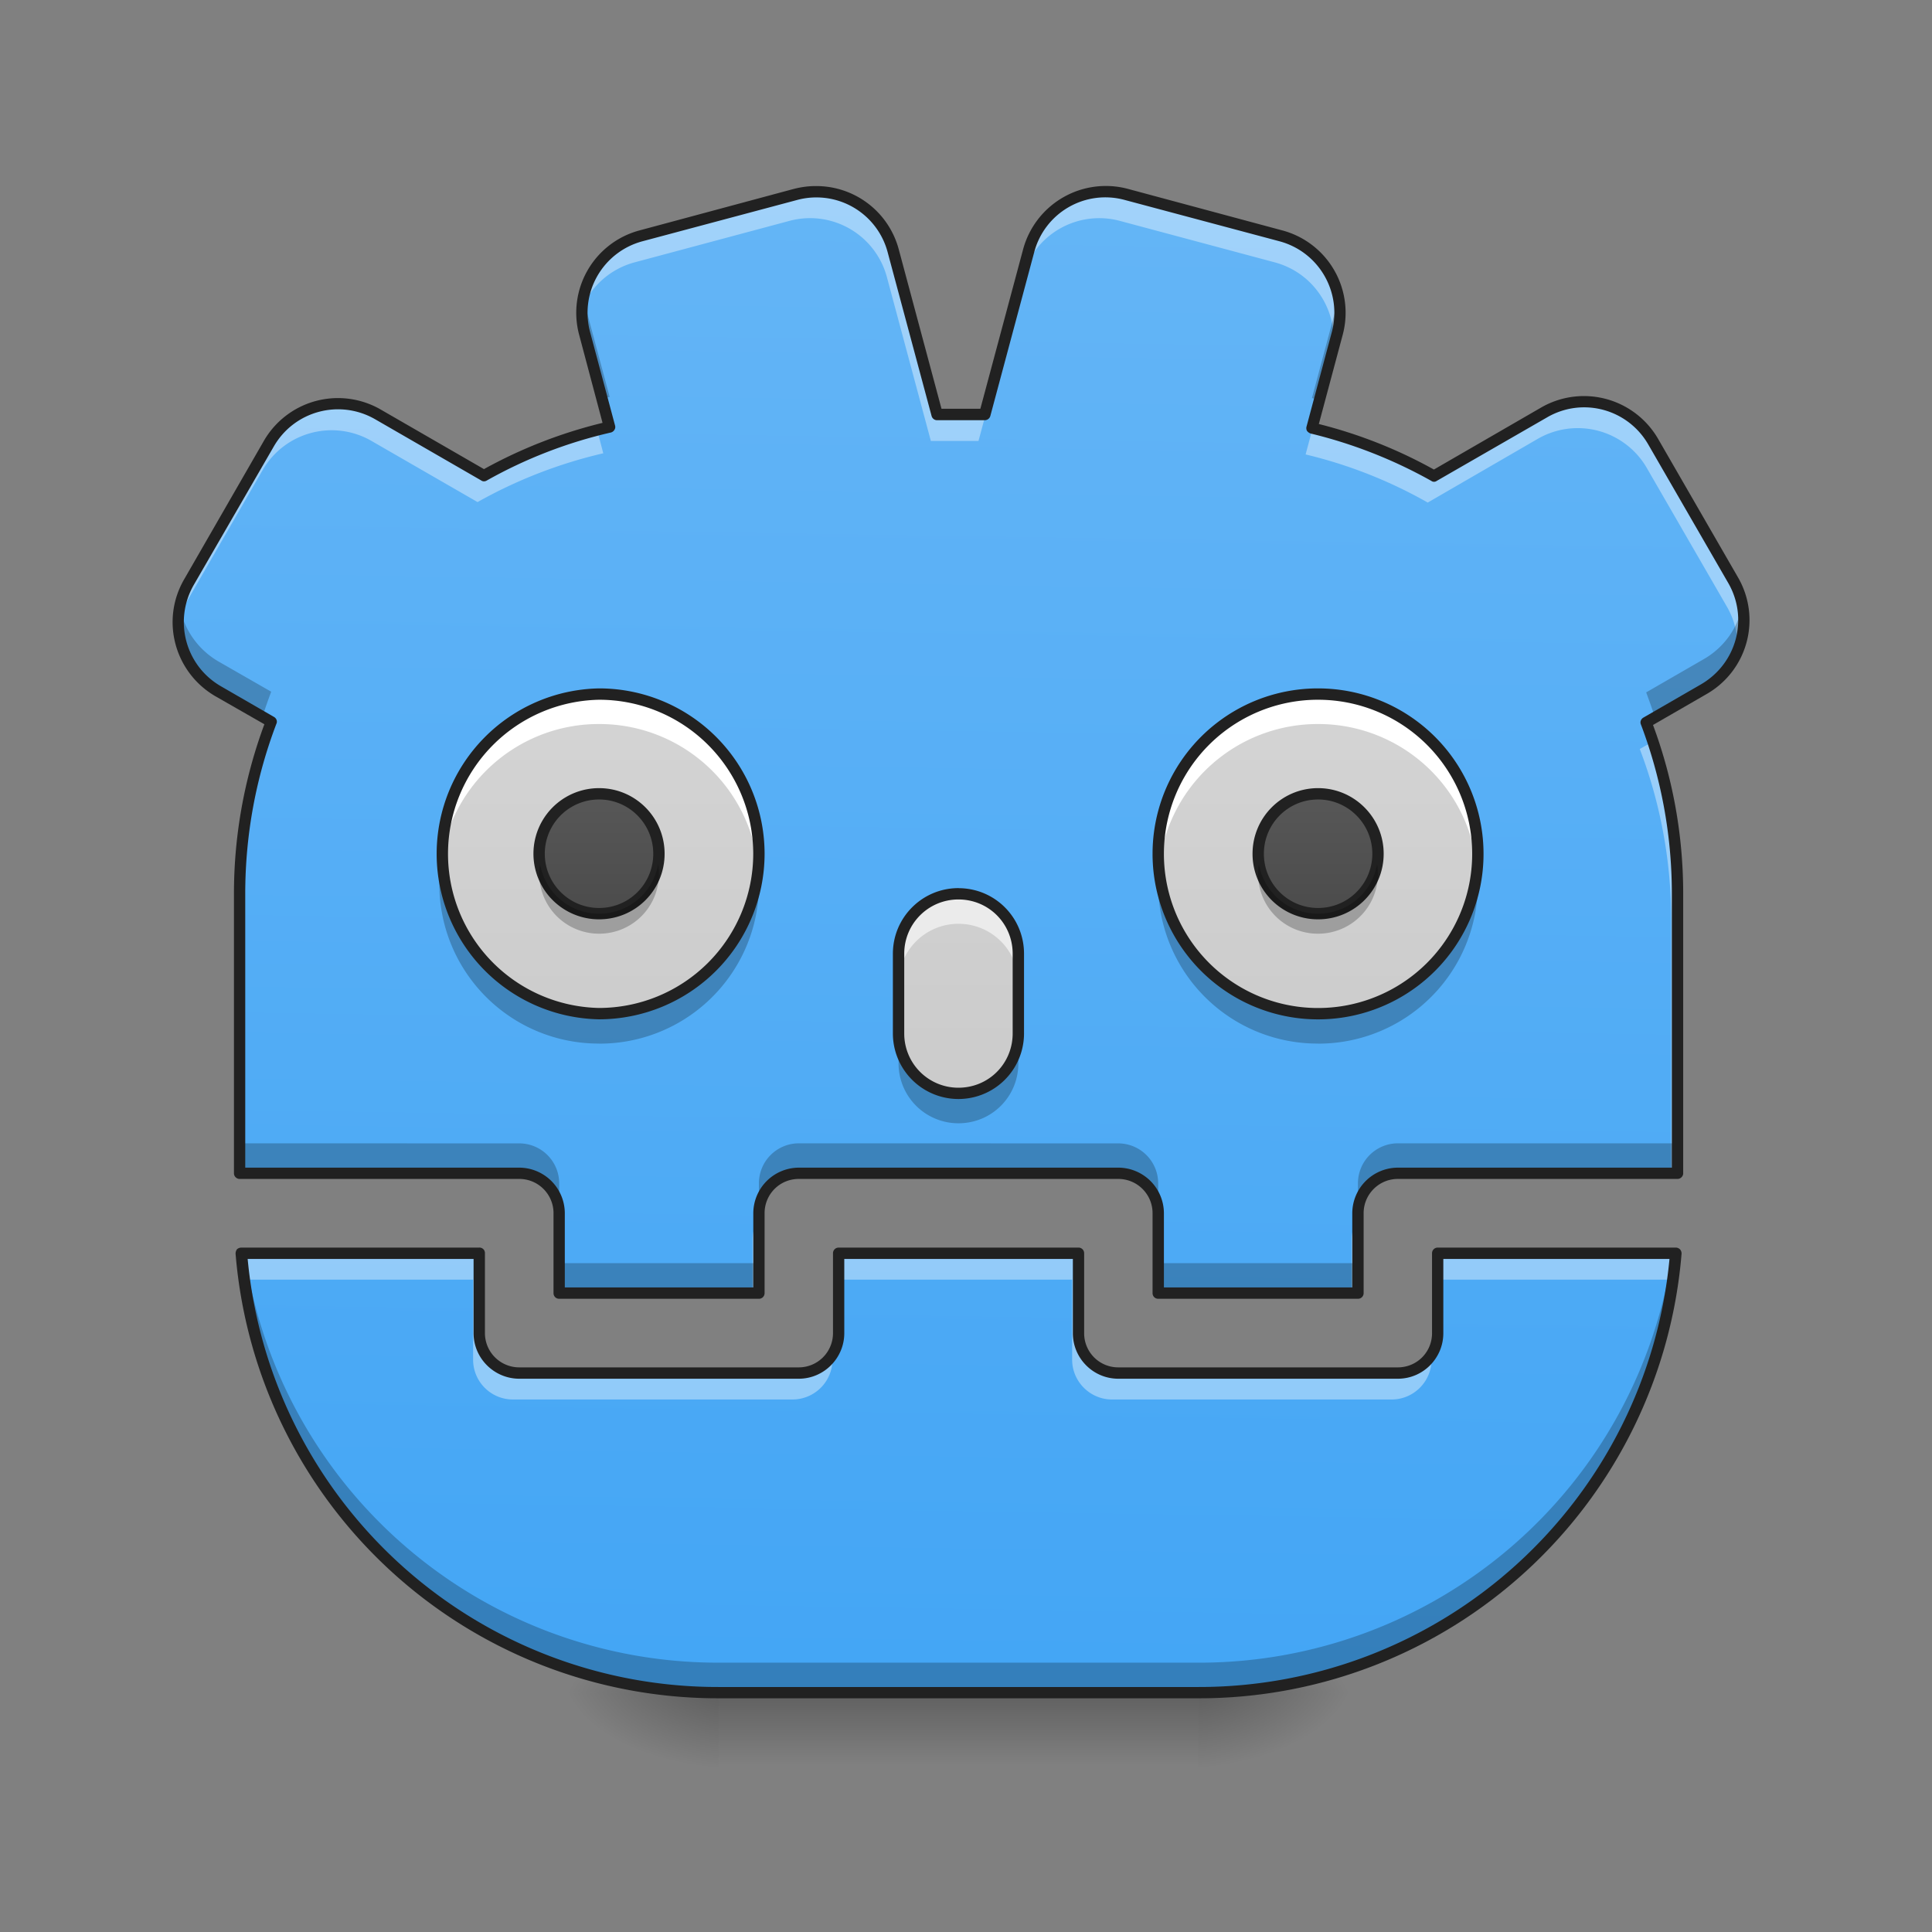 <svg xmlns="http://www.w3.org/2000/svg" width="32pt" height="32pt" viewBox="0 0 32 32"><rect x="0" y="0" width="32" height="32" fill="#808080" stroke="none"/><defs><linearGradient id="a" gradientUnits="userSpaceOnUse" x1="254" y1="233.5" x2="254" y2="254.667" gradientTransform="matrix(.023 0 0 .062 10.029 13.439)"><stop offset="0" stop-opacity=".275"/><stop offset="1" stop-opacity="0"/></linearGradient><radialGradient id="b" gradientUnits="userSpaceOnUse" cx="450.909" cy="189.579" fx="450.909" fy="189.579" r="21.167" gradientTransform="matrix(0 -.078 -.141 0 46.177 63.595)"><stop offset="0" stop-opacity=".314"/><stop offset=".222" stop-opacity=".275"/><stop offset="1" stop-opacity="0"/></radialGradient><radialGradient id="c" gradientUnits="userSpaceOnUse" cx="450.909" cy="189.579" fx="450.909" fy="189.579" r="21.167" gradientTransform="matrix(0 .078 .141 0 -14.424 -7.527)"><stop offset="0" stop-opacity=".314"/><stop offset=".222" stop-opacity=".275"/><stop offset="1" stop-opacity="0"/></radialGradient><radialGradient id="d" gradientUnits="userSpaceOnUse" cx="450.909" cy="189.579" fx="450.909" fy="189.579" r="21.167" gradientTransform="matrix(0 -.078 .141 0 -14.424 63.595)"><stop offset="0" stop-opacity=".314"/><stop offset=".222" stop-opacity=".275"/><stop offset="1" stop-opacity="0"/></radialGradient><radialGradient id="e" gradientUnits="userSpaceOnUse" cx="450.909" cy="189.579" fx="450.909" fy="189.579" r="21.167" gradientTransform="matrix(0 .078 -.141 0 46.177 -7.527)"><stop offset="0" stop-opacity=".314"/><stop offset=".222" stop-opacity=".275"/><stop offset="1" stop-opacity="0"/></radialGradient><linearGradient id="f" gradientUnits="userSpaceOnUse" x1="960" y1="1695.118" x2="960" y2="175.118" gradientTransform="rotate(.891) scale(.017)"><stop offset="0" stop-color="#42a5f5"/><stop offset="1" stop-color="#64b5f6"/></linearGradient><linearGradient id="g" gradientUnits="userSpaceOnUse" x1="254" y1="233.5" x2="254" y2="-163.375" gradientTransform="matrix(.062 0 0 .062 0 13.439)"><stop offset="0" stop-color="#bdbdbd"/><stop offset="1" stop-color="#e0e0e0"/></linearGradient><linearGradient id="h" gradientUnits="userSpaceOnUse" x1="179.917" y1="233.5" x2="179.917" y2="-168.667" gradientTransform="matrix(.062 0 0 .062 0 13.439)"><stop offset="0" stop-color="#bdbdbd"/><stop offset="1" stop-color="#e0e0e0"/></linearGradient><linearGradient id="i" gradientUnits="userSpaceOnUse" x1="158.75" y1="53.583" x2="158.75" y2="-31.083" gradientTransform="matrix(.062 0 0 .062 0 13.439)"><stop offset="0" stop-color="#424242"/><stop offset="1" stop-color="#616161"/></linearGradient><linearGradient id="j" gradientUnits="userSpaceOnUse" x1="179.917" y1="233.5" x2="179.917" y2="-168.667" gradientTransform="matrix(.062 0 0 .062 11.907 13.439)"><stop offset="0" stop-color="#bdbdbd"/><stop offset="1" stop-color="#e0e0e0"/></linearGradient><linearGradient id="k" gradientUnits="userSpaceOnUse" x1="158.75" y1="53.583" x2="158.75" y2="-31.083" gradientTransform="matrix(.062 0 0 .062 11.907 13.439)"><stop offset="0" stop-color="#424242"/><stop offset="1" stop-color="#616161"/></linearGradient></defs><path d="M11.906 28.035h7.938v1.32h-7.938zm0 0" fill="url(#a)"/><path d="M19.844 28.035h2.648v-1.324h-2.648zm0 0" fill="url(#b)"/><path d="M11.906 28.035H9.262v1.32h2.644zm0 0" fill="url(#c)"/><path d="M11.906 28.035H9.262v-1.324h2.644zm0 0" fill="url(#d)"/><path d="M19.844 28.035h2.648v1.32h-2.648zm0 0" fill="url(#e)"/><path d="M13.504 3.176c-.11 0-.219.015-.328.043l-2.559.687a1.317 1.317 0 0 0-.933 1.621l.414 1.543a7.767 7.767 0 0 0-2.082.809L6.262 6.863a1.326 1.326 0 0 0-1.809.485L3.13 9.64a1.326 1.326 0 0 0 .484 1.808l.88.504a7.933 7.933 0 0 0-.524 2.852v4.629h4.633c.363 0 .66.296.66.66v1.324h3.308v-1.324c0-.364.297-.66.66-.66h5.293c.364 0 .66.296.66.66v1.324h3.31v-1.324c0-.364.296-.66.66-.66h4.632v-4.63c0-1-.183-1.956-.52-2.84l.954-.55a1.315 1.315 0 0 0 .484-1.805l-1.32-2.293a1.322 1.322 0 0 0-1.809-.484L23.75 7.887a7.695 7.695 0 0 0-2.02-.797l.418-1.563a1.317 1.317 0 0 0-.933-1.62l-2.559-.688a1.32 1.32 0 0 0-1.617.937l-.727 2.707h-.792l-.727-2.707c-.16-.597-.7-.988-1.29-.98zM3.996 20.758a7.92 7.92 0 0 0 7.91 7.277h7.938a7.923 7.923 0 0 0 7.914-7.277h-3.945v1.324a.66.66 0 0 1-.66.66h-4.63a.66.66 0 0 1-.66-.66v-1.324h-3.972v1.324c0 .363-.297.66-.66.66H8.6a.663.663 0 0 1-.664-.66v-1.324zm0 0" fill="url(#f)"/><path d="M15.875 14.805c.55 0 .992.441.992.992v1.32c0 .551-.441.992-.992.992a.991.991 0 0 1-.992-.992v-1.32c0-.55.445-.992.992-.992zm0 0" fill="url(#g)"/><path d="M9.922 11.496a2.647 2.647 0 0 1 2.648 2.645 2.65 2.65 0 0 1-2.648 2.648 2.647 2.647 0 0 1 0-5.293zm0 0" fill="url(#h)"/><path d="M9.922 13.148c.55 0 .992.446.992.993 0 .55-.441.992-.992.992a.991.991 0 1 1 0-1.985zm0 0" fill="url(#i)"/><path d="M9.922 11.496a2.639 2.639 0 0 0-2.633 2.895 2.64 2.64 0 0 1 2.633-2.399 2.643 2.643 0 0 1 2.637 2.399 2.64 2.64 0 0 0-2.637-2.895zm0 0" fill="#fff"/><path d="M9.922 17.285a2.64 2.64 0 0 1-2.633-2.894 2.64 2.64 0 0 0 2.633 2.398 2.643 2.643 0 0 0 2.637-2.398 2.64 2.64 0 0 1-2.637 2.895zm0 0" fill-opacity=".235"/><path d="M9.922 11.496a2.647 2.647 0 0 1 2.648 2.645 2.65 2.65 0 0 1-2.648 2.648 2.647 2.647 0 0 1 0-5.293zm0 0" fill="none" stroke-width=".188" stroke-linecap="round" stroke-linejoin="round" stroke="#212121"/><path d="M9.922 13.148c.55 0 .992.446.992.993 0 .55-.441.992-.992.992a.991.991 0 1 1 0-1.985zm0 0" fill="none" stroke-width=".188" stroke-linecap="round" stroke-linejoin="round" stroke="#212121"/><path d="M21.832 11.496a2.647 2.647 0 1 1-2.648 2.645 2.645 2.645 0 0 1 2.648-2.645zm0 0" fill="url(#j)"/><path d="M21.832 13.148c.547 0 .992.446.992.993 0 .55-.445.992-.992.992a.989.989 0 0 1-.992-.992c0-.547.441-.993.992-.993zm0 0" fill="url(#k)"/><path d="M21.832 11.496a2.64 2.64 0 0 0-2.637 2.895 2.643 2.643 0 0 1 2.637-2.399 2.642 2.642 0 0 1 2.633 2.399 2.639 2.639 0 0 0-2.633-2.895zm0 0" fill="#fff"/><path d="M21.832 17.285a2.64 2.64 0 0 1-2.637-2.894 2.643 2.643 0 0 0 2.637 2.398 2.642 2.642 0 0 0 2.633-2.398 2.64 2.64 0 0 1-2.633 2.895zm0 0" fill-opacity=".235"/><path d="M21.832 11.496a2.647 2.647 0 1 1-2.648 2.645 2.645 2.645 0 0 1 2.648-2.645zm0 0" fill="none" stroke-width=".188" stroke-linecap="round" stroke-linejoin="round" stroke="#212121"/><path d="M21.832 13.148c.547 0 .992.446.992.993 0 .55-.445.992-.992.992a.989.989 0 0 1-.992-.992c0-.547.441-.993.992-.993zm0 0" fill="none" stroke-width=".188" stroke-linecap="round" stroke-linejoin="round" stroke="#212121"/><path d="M13.504 3.176c-.11 0-.219.015-.328.043l-2.559.687c-.562.153-.941.64-.976 1.192a1.32 1.32 0 0 1 .875-.754l2.554-.684a1.317 1.317 0 0 1 1.621.934l.727 2.71h.789l.727-2.71a1.317 1.317 0 0 1 1.62-.934l2.555.684c.649.172 1.051.793.973 1.441l.066-.258a1.317 1.317 0 0 0-.933-1.62l-2.559-.688a1.32 1.32 0 0 0-1.617.937l-.727 2.707h-.792l-.727-2.707c-.16-.597-.7-.988-1.29-.98zm12.762 3.476a1.346 1.346 0 0 0-.692.18L23.75 7.887a7.894 7.894 0 0 0-2.008-.797l-.117.437a7.721 7.721 0 0 1 2.023.797l1.82-1.054a1.322 1.322 0 0 1 1.81.484l1.324 2.293c.136.234.191.492.175.746a1.323 1.323 0 0 0-.074-1.184l-1.32-2.293a1.327 1.327 0 0 0-1.117-.664zM5.57 6.687a1.323 1.323 0 0 0-1.117.66L3.13 9.642c-.106.183-.16.382-.172.582a.988.988 0 0 1 .07-.145l1.32-2.289a1.32 1.32 0 0 1 1.81-.484L7.91 8.316a7.87 7.87 0 0 1 2.082-.808l-.101-.387a7.959 7.959 0 0 0-1.875.758L6.262 6.863a1.341 1.341 0 0 0-.692-.176zm21.809 5.594l-.219.125a7.93 7.93 0 0 1 .52 2.836v4.192h.105v-4.63c0-.882-.144-1.73-.406-2.523zm-23.031.086a6.89 6.89 0 0 0-.211.801 8.13 8.13 0 0 1 .25-.773zm8.222 7.813a.633.633 0 0 0-.105.355v.883h.105zm9.922 0a.665.665 0 0 0-.105.355v.883h.105zm-18.496.578c.012.144.027.293.047.437h3.793v1.325c0 .363.293.66.66.66h4.629a.663.663 0 0 0 .664-.66v-.086a.662.662 0 0 1-.559.308H8.602a.663.663 0 0 1-.665-.66v-1.324zm9.895 0v.437h3.867v1.325c0 .363.297.66.66.66h4.633c.363 0 .66-.297.66-.66v-.086a.662.662 0 0 1-.559.308h-4.629a.66.66 0 0 1-.66-.66v-1.324zm9.921 0v.437h3.84a8.052 8.052 0 0 1-.14.977c.12-.457.207-.93.246-1.414zm0 0" fill="#fff" fill-opacity=".392"/><path d="M9.66 4.934c-.035.191-.031.39.024.593l.289 1.078c.039-.011.082-.02.125-.03L9.684 5.03a3.685 3.685 0 0 0-.024-.097zm12.512 0a3.682 3.682 0 0 0-.024.097l-.418 1.563c.043.008.082.02.125.031l.293-1.098c.055-.203.059-.402.024-.593zm6.687 5.09c-.07.363-.293.695-.64.894l-.953.55c.05.137.101.274.144.415l.809-.469a1.32 1.32 0 0 0 .64-1.39zm-25.882.03a1.32 1.32 0 0 0 .636 1.395l.735.422c.043-.14.093-.277.144-.414l-.879-.504a1.34 1.34 0 0 1-.636-.898zm.992 8.883v.497h4.633c.363 0 .66.296.66.66v-.496a.662.662 0 0 0-.66-.66zm9.261 0a.662.662 0 0 0-.66.66v.497c0-.364.297-.66.66-.66h5.293c.364 0 .66.296.66.66v-.496a.662.662 0 0 0-.66-.66zm9.922 0a.662.662 0 0 0-.66.66v.497c0-.364.297-.66.66-.66h4.633v-.497zm-19.156 1.82a7.92 7.92 0 0 0 7.91 7.278h7.938a7.923 7.923 0 0 0 7.914-7.277h-.059a7.917 7.917 0 0 1-7.855 6.781h-7.938a7.923 7.923 0 0 1-7.855-6.781zm5.266.165v.496h3.308v-.496zm9.922 0v.496h3.308v-.496zm0 0" fill-opacity=".235"/><path d="M13.504 3.082c-.117 0-.234.016-.356.047l-2.554.687a1.412 1.412 0 0 0-1 1.735l.386 1.453a7.931 7.931 0 0 0-1.964.766l-1.707-.985a1.417 1.417 0 0 0-1.938.516l-1.32 2.293c-.395.68-.16 1.543.515 1.937l.813.465a8.065 8.065 0 0 0-.504 2.809v4.629c0 .05.043.093.094.093h4.633c.312 0 .566.254.566.567v1.324c0 .055.043.094.094.094h3.308c.051 0 .094-.04.094-.094v-1.324c0-.313.25-.567.566-.567h5.293c.313 0 .567.254.567.567v1.324c0 .055.043.094.094.094h3.308c.051 0 .094-.04.094-.094v-1.324c0-.313.254-.567.566-.567h4.633c.05 0 .094-.043.094-.093v-4.63c0-.984-.176-1.925-.5-2.796l.887-.512a1.41 1.41 0 0 0 .52-1.934L27.464 7.27a1.419 1.419 0 0 0-1.938-.52L23.75 7.777a7.854 7.854 0 0 0-1.906-.754l.394-1.472a1.412 1.412 0 0 0-1-1.735l-2.554-.687a1.419 1.419 0 0 0-1.739 1.004l-.707 2.637h-.644l-.707-2.637a1.413 1.413 0 0 0-1.383-1.051zm.004.188a1.221 1.221 0 0 1 1.195.91l.727 2.71c.011.04.047.07.09.07h.793a.096.096 0 0 0 .09-.07l.726-2.71a1.218 1.218 0 0 1 1.504-.867l2.558.683c.657.176 1.043.848.868 1.504l-.418 1.563a.097.097 0 0 0 .007.074c.016.02.036.035.059.043a7.87 7.87 0 0 1 2 .785c.027.02.063.02.09 0l1.824-1.05c.59-.345 1.34-.142 1.68.448l1.324 2.293c.34.59.14 1.336-.453 1.68l-.953.55c-.04.024-.059.071-.04.114.329.871.512 1.813.512 2.805v4.535h-4.539a.757.757 0 0 0-.754.754v1.23h-3.12v-1.23a.757.757 0 0 0-.755-.754H13.23a.757.757 0 0 0-.753.754v1.23H9.355v-1.23a.757.757 0 0 0-.753-.754h-4.54v-4.535c0-.996.184-1.946.516-2.817.02-.043 0-.09-.039-.113l-.879-.508c-.59-.34-.789-1.09-.45-1.68l1.325-2.292c.34-.59 1.09-.79 1.68-.45l1.754 1.012c.027.02.062.02.09.004a7.689 7.689 0 0 1 2.058-.797.097.097 0 0 0 .059-.043.086.086 0 0 0 .011-.074L9.774 5.5a1.226 1.226 0 0 1 .868-1.504l2.558-.683a1.2 1.2 0 0 1 .309-.043zM3.996 20.664a.112.112 0 0 0-.07.027.12.12 0 0 0-.024.075 8.016 8.016 0 0 0 8.004 7.363h7.938a8.017 8.017 0 0 0 8.008-7.363.103.103 0 0 0-.028-.075.102.102 0 0 0-.066-.027h-3.945c-.051 0-.094.04-.094.094v1.324c0 .313-.25.566-.567.566h-4.629a.564.564 0 0 1-.566-.566v-1.324a.093.093 0 0 0-.094-.094h-3.972c-.051 0-.094.04-.094.094v1.324a.567.567 0 0 1-.567.566H8.602a.568.568 0 0 1-.57-.566v-1.324a.09.09 0 0 0-.095-.094zm.106.188h3.742v1.23c0 .414.34.754.758.754h4.628c.415 0 .754-.34.754-.754v-1.23h3.786v1.23c0 .414.335.754.753.754h4.63c.417 0 .753-.34.753-.754v-1.23h3.746a7.826 7.826 0 0 1-7.808 7.09h-7.938a7.822 7.822 0 0 1-7.804-7.09zm0 0" fill="#212121"/><path d="M8.945 14.309a.991.991 0 0 0 .977 1.156c.55 0 .992-.442.992-.992 0-.055-.004-.114-.012-.164a.989.989 0 0 1-.98.824.988.988 0 0 1-.977-.824zm0 0M20.852 14.309a.989.989 0 0 0 .98 1.156.991.991 0 0 0 .977-1.156.988.988 0 0 1-.977.824.989.989 0 0 1-.98-.824zm0 0" fill-opacity=".235"/><path d="M15.875 14.805a.991.991 0 0 0-.992.992v.496c0-.55.445-.992.992-.992.55 0 .992.441.992.992v-.496a.989.989 0 0 0-.992-.992zm0 0" fill="#fff" fill-opacity=".588"/><path d="M15.875 18.605a.991.991 0 0 1-.992-.992v-.496c0 .551.445.992.992.992.55 0 .992-.441.992-.992v.496c0 .551-.441.992-.992.992zm0 0" fill-opacity=".235"/><path d="M15.875 14.71c-.598 0-1.086.485-1.086 1.087v1.32a1.086 1.086 0 0 0 2.172 0v-1.32c0-.602-.484-1.086-1.086-1.086zm0 .188c.5 0 .898.399.898.899v1.32c0 .5-.398.899-.898.899a.896.896 0 0 1-.898-.899v-1.32c0-.5.402-.899.898-.899zm0 0" fill="#212121"/></svg>